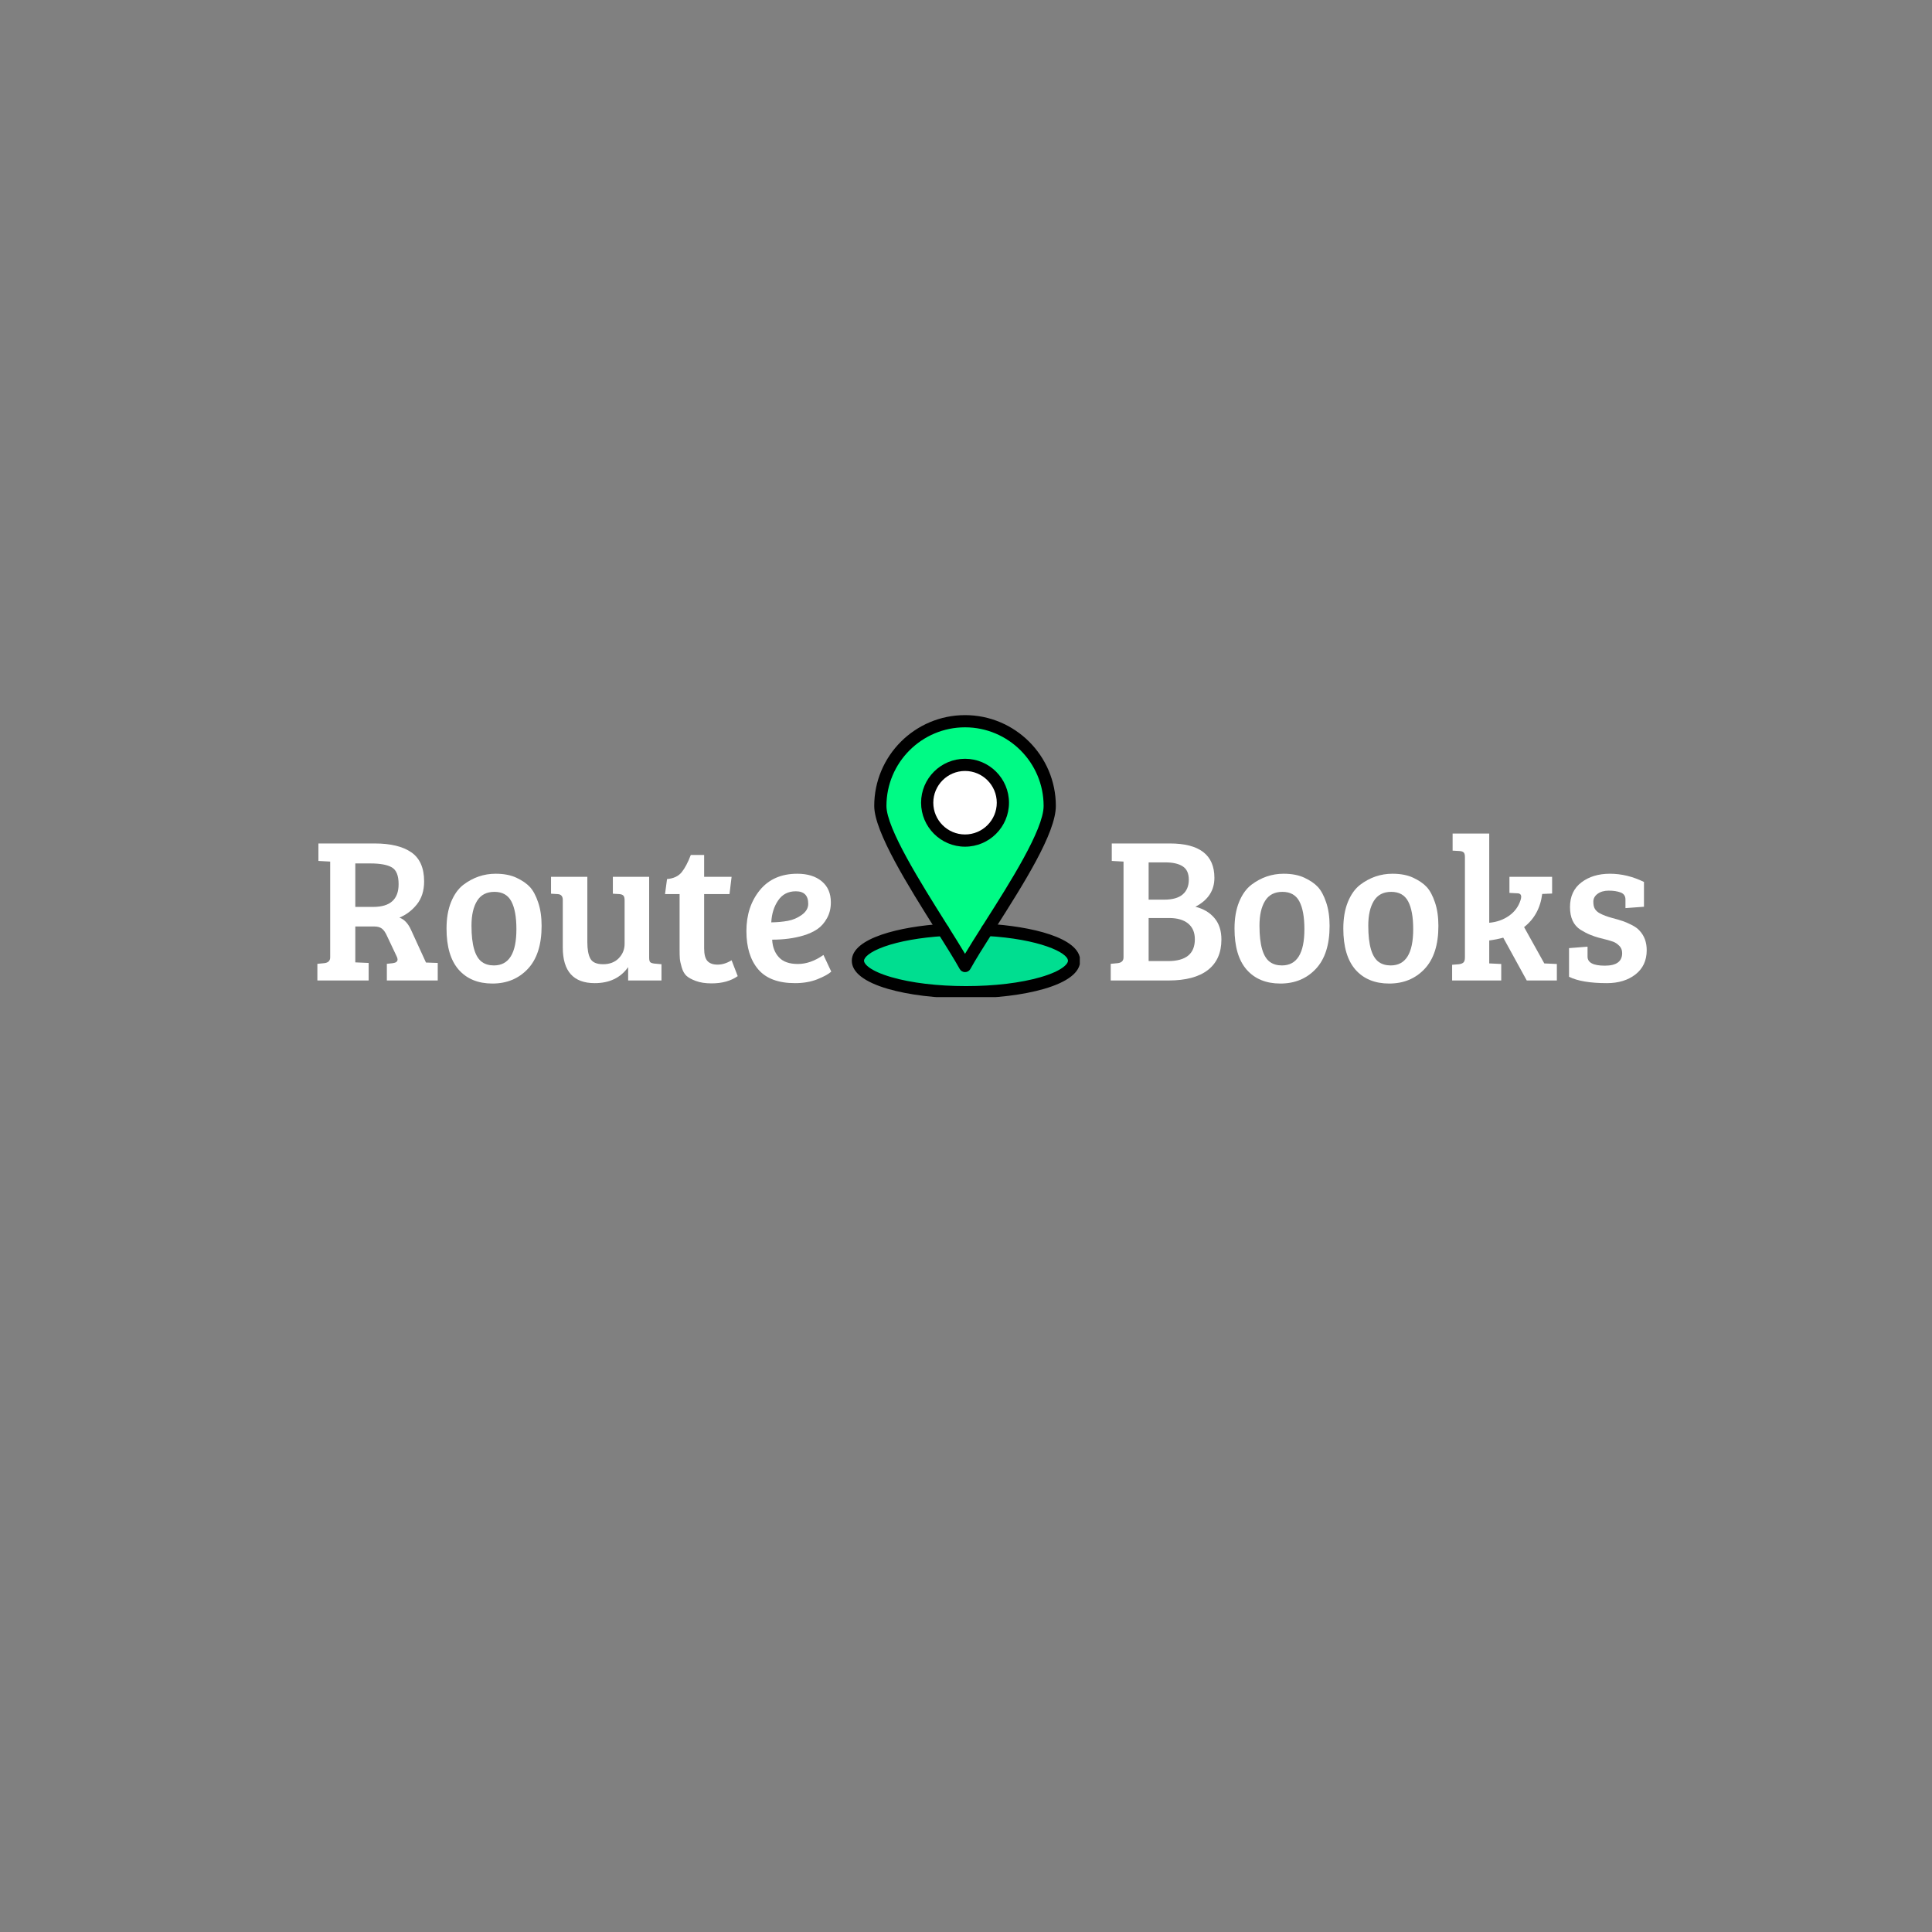 <svg xmlns="http://www.w3.org/2000/svg" xmlns:xlink="http://www.w3.org/1999/xlink" width="500" zoomAndPan="magnify" viewBox="0 0 375 375" height="500" preserveAspectRatio="xMidYMid meet" version="1.0"><rect x="0" y="0" width="375" height="375" fill="#808080" stroke="none"/><defs><g/><clipPath id="da3dfdd85c"><path d="M 178.113 146.289 L 196.887 146.289 L 196.887 165.059 L 178.113 165.059 Z M 178.113 146.289 " clip-rule="nonzero"/></clipPath><clipPath id="354e28070e"><path d="M 187.5 146.289 C 182.316 146.289 178.113 150.492 178.113 155.676 C 178.113 160.855 182.316 165.059 187.5 165.059 C 192.684 165.059 196.887 160.855 196.887 155.676 C 196.887 150.492 192.684 146.289 187.5 146.289 Z M 187.5 146.289 " clip-rule="nonzero"/></clipPath><clipPath id="8a8ea37d41"><path d="M 165.34 179 L 209.59 179 L 209.59 193.535 L 165.34 193.535 Z M 165.34 179 " clip-rule="nonzero"/></clipPath><clipPath id="4303d3fa68"><path d="M 169 138.785 L 205 138.785 L 205 189 L 169 189 Z M 169 138.785 " clip-rule="nonzero"/></clipPath></defs><g clip-path="url(#da3dfdd85c)"><g clip-path="url(#354e28070e)"><path fill="#ffffff" d="M 178.113 146.289 L 196.887 146.289 L 196.887 165.059 L 178.113 165.059 Z M 178.113 146.289 " fill-opacity="1" fill-rule="nonzero"/></g></g><path fill="#00de90" d="M 191.602 180.488 C 201.223 181.043 208.477 183.516 208.477 186.48 C 208.477 189.852 199.09 192.59 187.5 192.59 C 175.914 192.59 166.523 189.852 166.523 186.48 C 166.523 183.551 173.609 181.102 183.062 180.508 C 184.781 183.246 186.305 185.684 187.312 187.504 C 188.355 185.621 189.887 183.188 191.602 180.488 Z M 191.602 180.488 " fill-opacity="1" fill-rule="nonzero"/><path fill="#00fa85" d="M 187.312 139.988 C 196.391 139.988 203.754 147.348 203.754 156.43 C 203.754 161.555 196.824 172.262 191.602 180.488 C 189.887 183.188 188.355 185.621 187.312 187.504 C 186.305 185.684 184.781 183.246 183.062 180.508 C 177.863 172.238 170.871 161.242 170.871 156.43 C 170.871 147.348 178.234 139.988 187.312 139.988 Z M 194.66 155.809 C 194.66 151.762 191.359 148.461 187.312 148.461 C 183.266 148.461 179.965 151.762 179.965 155.809 C 179.965 159.855 183.266 163.152 187.312 163.152 C 191.359 163.152 194.66 159.855 194.66 155.809 Z M 194.66 155.809 " fill-opacity="1" fill-rule="nonzero"/><g clip-path="url(#8a8ea37d41)"><path fill="#000000" d="M 187.5 193.773 C 181.789 193.773 176.402 193.121 172.336 191.938 C 167.758 190.605 165.336 188.719 165.336 186.48 C 165.336 182.02 174.844 179.836 182.988 179.324 C 183.641 179.281 184.203 179.781 184.246 180.434 C 184.285 181.086 183.789 181.648 183.137 181.691 C 178.629 181.973 174.547 182.699 171.645 183.734 C 168.738 184.77 167.707 185.863 167.707 186.48 C 167.707 187.09 168.82 188.445 172.996 189.66 C 176.855 190.785 182.008 191.402 187.5 191.402 C 192.996 191.402 198.145 190.785 202.004 189.66 C 206.18 188.445 207.293 187.09 207.293 186.48 C 207.293 184.887 201.68 182.254 191.531 181.672 C 190.879 181.633 190.379 181.074 190.418 180.422 C 190.457 179.766 191.016 179.266 191.668 179.305 C 199.969 179.781 209.664 181.949 209.664 186.48 C 209.664 188.719 207.242 190.605 202.664 191.938 C 198.598 193.121 193.211 193.773 187.5 193.773 Z M 187.5 193.773 " fill-opacity="1" fill-rule="nonzero"/></g><g clip-path="url(#4303d3fa68)"><path fill="#000000" d="M 187.312 188.688 C 186.883 188.688 186.484 188.453 186.277 188.078 C 185.297 186.312 183.785 183.891 182.059 181.137 L 181.656 180.5 C 176.324 172.02 169.688 161.461 169.688 156.43 C 169.688 146.711 177.594 138.805 187.312 138.805 C 197.031 138.805 204.938 146.711 204.938 156.43 C 204.938 161.711 198.691 171.543 193.18 180.215 L 192.602 181.125 C 190.887 183.824 189.383 186.215 188.352 188.078 C 188.141 188.453 187.746 188.688 187.312 188.688 Z M 187.312 141.172 C 178.902 141.172 172.059 148.016 172.059 156.43 C 172.059 160.777 178.766 171.449 183.664 179.238 L 184.066 179.879 C 185.328 181.891 186.426 183.641 187.312 185.133 C 188.242 183.578 189.367 181.793 190.602 179.855 L 191.176 178.945 C 195.984 171.383 202.566 161.023 202.566 156.43 C 202.566 148.016 195.723 141.172 187.312 141.172 Z M 187.312 141.172 " fill-opacity="1" fill-rule="nonzero"/></g><path fill="#000000" d="M 187.312 164.34 C 182.609 164.34 178.781 160.512 178.781 155.809 C 178.781 151.105 182.609 147.277 187.312 147.277 C 192.016 147.277 195.844 151.105 195.844 155.809 C 195.844 160.512 192.016 164.34 187.312 164.34 Z M 187.312 149.645 C 183.914 149.645 181.152 152.41 181.152 155.809 C 181.152 159.207 183.914 161.969 187.312 161.969 C 190.711 161.969 193.473 159.207 193.473 155.809 C 193.473 152.41 190.711 149.645 187.312 149.645 Z M 187.312 149.645 " fill-opacity="1" fill-rule="nonzero"/><g fill="#ffffff" fill-opacity="1"><g transform="translate(60.322, 190.311)"><g><path d="M 1.281 0 L 1.281 -3.234 L 2.594 -3.359 C 3.375 -3.441 3.766 -3.816 3.766 -4.484 L 3.766 -23.078 L 1.484 -23.203 L 1.484 -26.594 L 12.406 -26.594 C 15.5 -26.594 17.867 -26.02 19.516 -24.875 C 21.172 -23.727 22 -21.848 22 -19.234 C 22 -17.422 21.523 -15.926 20.578 -14.75 C 19.629 -13.582 18.504 -12.734 17.203 -12.203 C 18.16 -11.859 18.922 -11.047 19.484 -9.766 L 22.359 -3.484 L 24.641 -3.406 L 24.641 0 L 14.766 0 L 14.766 -3.234 L 15.922 -3.359 C 16.535 -3.441 16.844 -3.68 16.844 -4.078 C 16.844 -4.234 16.789 -4.422 16.688 -4.641 L 14.797 -8.641 C 14.504 -9.305 14.176 -9.781 13.812 -10.062 C 13.457 -10.344 12.945 -10.484 12.281 -10.484 L 8.641 -10.484 L 8.641 -3.516 L 11.234 -3.406 L 11.234 0 Z M 8.641 -14.281 L 12.125 -14.281 C 15.406 -14.281 17.047 -15.75 17.047 -18.688 C 17.047 -20.363 16.609 -21.453 15.734 -21.953 C 14.867 -22.461 13.477 -22.719 11.562 -22.719 L 8.641 -22.719 Z M 8.641 -14.281 "/></g></g></g><g fill="#ffffff" fill-opacity="1"><g transform="translate(85.359, 190.311)"><g><path d="M 10.516 -2.922 C 13.422 -2.922 14.875 -5.266 14.875 -9.953 C 14.875 -12.328 14.547 -14.129 13.891 -15.359 C 13.242 -16.586 12.148 -17.203 10.609 -17.203 C 9.078 -17.203 7.953 -16.613 7.234 -15.438 C 6.516 -14.27 6.156 -12.672 6.156 -10.641 C 6.156 -6.879 6.848 -4.52 8.234 -3.562 C 8.848 -3.133 9.609 -2.922 10.516 -2.922 Z M 1.312 -10.078 C 1.312 -12.055 1.602 -13.77 2.188 -15.219 C 2.781 -16.676 3.57 -17.789 4.562 -18.562 C 6.457 -20 8.551 -20.719 10.844 -20.719 C 12.438 -20.719 13.785 -20.457 14.891 -19.938 C 16.004 -19.414 16.875 -18.816 17.5 -18.141 C 18.125 -17.461 18.656 -16.473 19.094 -15.172 C 19.539 -13.879 19.766 -12.352 19.766 -10.594 C 19.766 -6.914 18.867 -4.129 17.078 -2.234 C 15.297 -0.348 13.008 0.594 10.219 0.594 C 7.438 0.594 5.254 -0.301 3.672 -2.094 C 2.098 -3.895 1.312 -6.555 1.312 -10.078 Z M 1.312 -10.078 "/></g></g></g><g fill="#ffffff" fill-opacity="1"><g transform="translate(105.877, 190.311)"><g><path d="M 22.516 -3.156 L 22.516 0 L 16.047 0 L 16.047 -2.594 C 14.578 -0.52 12.414 0.516 9.562 0.516 C 5.426 0.516 3.359 -1.789 3.359 -6.406 L 3.359 -15.641 C 3.359 -16.359 3.023 -16.734 2.359 -16.766 L 1.078 -16.844 L 1.078 -20.125 L 8.125 -20.125 L 8.125 -7.438 C 8.125 -6.02 8.32 -4.953 8.719 -4.234 C 9.113 -3.516 9.938 -3.156 11.188 -3.156 C 12.445 -3.156 13.457 -3.539 14.219 -4.312 C 14.977 -5.094 15.359 -6.031 15.359 -7.125 L 15.359 -15.562 C 15.359 -15.988 15.285 -16.285 15.141 -16.453 C 14.992 -16.629 14.734 -16.734 14.359 -16.766 L 13.078 -16.844 L 13.078 -20.125 L 20.125 -20.125 L 20.125 -4.438 C 20.125 -4.008 20.188 -3.723 20.312 -3.578 C 20.445 -3.43 20.719 -3.332 21.125 -3.281 Z M 22.516 -3.156 "/></g></g></g><g fill="#ffffff" fill-opacity="1"><g transform="translate(128.315, 190.311)"><g><path d="M 5.766 -24.359 L 8.359 -24.359 L 8.359 -20.125 L 13.688 -20.125 L 13.281 -16.766 L 8.359 -16.766 L 8.359 -6.234 C 8.359 -5.066 8.57 -4.25 9 -3.781 C 9.426 -3.312 10.082 -3.078 10.969 -3.078 C 11.863 -3.078 12.77 -3.359 13.688 -3.922 L 14.875 -0.844 C 13.539 0.094 11.848 0.562 9.797 0.562 C 8.598 0.562 7.582 0.406 6.75 0.094 C 5.926 -0.207 5.312 -0.547 4.906 -0.922 C 4.508 -1.297 4.207 -1.844 4 -2.562 C 3.789 -3.281 3.672 -3.844 3.641 -4.25 C 3.609 -4.664 3.594 -5.273 3.594 -6.078 L 3.594 -16.766 L 0.766 -16.766 L 1.156 -19.688 C 2.414 -19.789 3.363 -20.234 4 -21.016 C 4.633 -21.805 5.223 -22.922 5.766 -24.359 Z M 5.766 -24.359 "/></g></g></g><g fill="#ffffff" fill-opacity="1"><g transform="translate(143.393, 190.311)"><g><path d="M 11.359 -20.719 C 13.359 -20.719 14.941 -20.227 16.109 -19.25 C 17.285 -18.281 17.875 -16.914 17.875 -15.156 C 17.875 -13.988 17.617 -12.957 17.109 -12.062 C 16.609 -11.164 15.984 -10.461 15.234 -9.953 C 14.492 -9.453 13.586 -9.039 12.516 -8.719 C 10.734 -8.188 8.723 -7.922 6.484 -7.922 C 6.555 -6.504 6.992 -5.363 7.797 -4.5 C 8.598 -3.633 9.82 -3.203 11.469 -3.203 C 13.125 -3.203 14.781 -3.785 16.438 -4.953 L 17.953 -1.719 C 17.422 -1.238 16.52 -0.742 15.25 -0.234 C 13.988 0.266 12.547 0.516 10.922 0.516 C 7.672 0.516 5.285 -0.379 3.766 -2.172 C 2.242 -3.973 1.484 -6.445 1.484 -9.594 C 1.484 -12.738 2.348 -15.379 4.078 -17.516 C 5.816 -19.648 8.242 -20.719 11.359 -20.719 Z M 9.531 -11.578 C 10.508 -11.754 11.41 -12.141 12.234 -12.734 C 13.066 -13.336 13.484 -14.051 13.484 -14.875 C 13.484 -16.5 12.68 -17.312 11.078 -17.312 C 9.586 -17.312 8.441 -16.719 7.641 -15.531 C 6.836 -14.352 6.395 -12.938 6.312 -11.281 C 7.488 -11.301 8.562 -11.398 9.531 -11.578 Z M 9.531 -11.578 "/></g></g></g><g fill="#ffffff" fill-opacity="1"><g transform="translate(214.231, 190.311)"><g><path d="M 1.562 -26.594 L 12.844 -26.594 C 18.602 -26.594 21.484 -24.367 21.484 -19.922 C 21.484 -17.461 20.254 -15.594 17.797 -14.312 C 19.367 -13.914 20.602 -13.18 21.5 -12.109 C 22.395 -11.047 22.844 -9.66 22.844 -7.953 C 22.844 -5.367 21.969 -3.395 20.219 -2.031 C 18.469 -0.676 15.926 0 12.594 0 L 1.359 0 L 1.359 -3.234 L 2.688 -3.359 C 3.457 -3.441 3.844 -3.816 3.844 -4.484 L 3.844 -23.078 L 1.562 -23.203 Z M 8.719 -12.125 L 8.719 -3.766 L 12.484 -3.766 C 15.953 -3.766 17.688 -5.176 17.688 -8 C 17.688 -9.332 17.25 -10.352 16.375 -11.062 C 15.508 -11.77 14.281 -12.125 12.688 -12.125 Z M 8.719 -22.922 L 8.719 -15.688 L 11.688 -15.688 C 13.332 -15.688 14.547 -16.023 15.328 -16.703 C 16.117 -17.379 16.516 -18.332 16.516 -19.562 C 16.516 -20.789 16.117 -21.656 15.328 -22.156 C 14.547 -22.664 13.422 -22.922 11.953 -22.922 Z M 8.719 -22.922 "/></g></g></g><g fill="#ffffff" fill-opacity="1"><g transform="translate(238.308, 190.311)"><g><path d="M 10.516 -2.922 C 13.422 -2.922 14.875 -5.266 14.875 -9.953 C 14.875 -12.328 14.547 -14.129 13.891 -15.359 C 13.242 -16.586 12.148 -17.203 10.609 -17.203 C 9.078 -17.203 7.953 -16.613 7.234 -15.438 C 6.516 -14.27 6.156 -12.672 6.156 -10.641 C 6.156 -6.879 6.848 -4.52 8.234 -3.562 C 8.848 -3.133 9.609 -2.922 10.516 -2.922 Z M 1.312 -10.078 C 1.312 -12.055 1.602 -13.77 2.188 -15.219 C 2.781 -16.676 3.57 -17.789 4.562 -18.562 C 6.457 -20 8.551 -20.719 10.844 -20.719 C 12.438 -20.719 13.785 -20.457 14.891 -19.938 C 16.004 -19.414 16.875 -18.816 17.5 -18.141 C 18.125 -17.461 18.656 -16.473 19.094 -15.172 C 19.539 -13.879 19.766 -12.352 19.766 -10.594 C 19.766 -6.914 18.867 -4.129 17.078 -2.234 C 15.297 -0.348 13.008 0.594 10.219 0.594 C 7.438 0.594 5.254 -0.301 3.672 -2.094 C 2.098 -3.895 1.312 -6.555 1.312 -10.078 Z M 1.312 -10.078 "/></g></g></g><g fill="#ffffff" fill-opacity="1"><g transform="translate(259.426, 190.311)"><g><path d="M 10.516 -2.922 C 13.422 -2.922 14.875 -5.266 14.875 -9.953 C 14.875 -12.328 14.547 -14.129 13.891 -15.359 C 13.242 -16.586 12.148 -17.203 10.609 -17.203 C 9.078 -17.203 7.953 -16.613 7.234 -15.438 C 6.516 -14.27 6.156 -12.672 6.156 -10.641 C 6.156 -6.879 6.848 -4.52 8.234 -3.562 C 8.848 -3.133 9.609 -2.922 10.516 -2.922 Z M 1.312 -10.078 C 1.312 -12.055 1.602 -13.77 2.188 -15.219 C 2.781 -16.676 3.57 -17.789 4.562 -18.562 C 6.457 -20 8.551 -20.719 10.844 -20.719 C 12.438 -20.719 13.785 -20.457 14.891 -19.938 C 16.004 -19.414 16.875 -18.816 17.5 -18.141 C 18.125 -17.461 18.656 -16.473 19.094 -15.172 C 19.539 -13.879 19.766 -12.352 19.766 -10.594 C 19.766 -6.914 18.867 -4.129 17.078 -2.234 C 15.297 -0.348 13.008 0.594 10.219 0.594 C 7.438 0.594 5.254 -0.301 3.672 -2.094 C 2.098 -3.895 1.312 -6.555 1.312 -10.078 Z M 1.312 -10.078 "/></g></g></g><g fill="#ffffff" fill-opacity="1"><g transform="translate(280.544, 190.311)"><g><path d="M 3.797 -4.484 L 3.797 -23.953 C 3.797 -24.379 3.723 -24.672 3.578 -24.828 C 3.43 -24.992 3.172 -25.094 2.797 -25.125 L 1.406 -25.203 L 1.406 -28.516 L 8.516 -28.516 L 8.516 -11.203 C 9.984 -11.336 11.266 -11.789 12.359 -12.562 C 13.453 -13.332 14.195 -14.344 14.594 -15.594 C 14.676 -15.863 14.719 -16.078 14.719 -16.234 C 14.719 -16.691 14.461 -16.922 13.953 -16.922 L 12.438 -17 L 12.438 -20.125 L 20.719 -20.125 L 20.719 -16.875 L 18.797 -16.797 C 18.453 -14.078 17.281 -11.93 15.281 -10.359 L 19.203 -3.312 L 21.641 -3.203 L 21.641 0 L 15.797 0 L 11.234 -8.312 C 10.359 -8.07 9.453 -7.891 8.516 -7.766 L 8.516 -3.312 L 8.562 -3.312 L 10.844 -3.203 L 10.844 0 L 1.312 0 L 1.312 -3.047 L 2.641 -3.156 C 3.035 -3.207 3.328 -3.32 3.516 -3.5 C 3.703 -3.676 3.797 -4.004 3.797 -4.484 Z M 3.797 -4.484 "/></g></g></g><g fill="#ffffff" fill-opacity="1"><g transform="translate(302.782, 190.311)"><g><path d="M 11.797 -17.078 C 11.16 -17.316 10.391 -17.438 9.484 -17.438 C 8.578 -17.438 7.848 -17.227 7.297 -16.812 C 6.754 -16.406 6.484 -15.898 6.484 -15.297 C 6.484 -14.703 6.582 -14.238 6.781 -13.906 C 6.977 -13.57 7.289 -13.285 7.719 -13.047 C 8.383 -12.691 9.18 -12.391 10.109 -12.141 C 11.047 -11.891 11.738 -11.688 12.188 -11.531 C 12.645 -11.383 13.211 -11.141 13.891 -10.797 C 14.578 -10.453 15.094 -10.082 15.438 -9.688 C 16.375 -8.695 16.844 -7.426 16.844 -5.875 C 16.844 -3.875 16.113 -2.305 14.656 -1.172 C 13.207 -0.047 11.363 0.516 9.125 0.516 C 5.863 0.516 3.41 0.102 1.766 -0.719 L 1.766 -6.281 L 5.359 -6.562 L 5.359 -4.641 C 5.359 -3.461 6.477 -2.875 8.719 -2.875 C 10.957 -2.875 12.078 -3.688 12.078 -5.312 C 12.078 -5.906 11.883 -6.383 11.5 -6.75 C 11.113 -7.125 10.734 -7.379 10.359 -7.516 C 9.984 -7.648 9.535 -7.785 9.016 -7.922 C 8.492 -8.055 7.988 -8.188 7.5 -8.312 C 7.008 -8.445 6.477 -8.629 5.906 -8.859 C 5.332 -9.086 4.695 -9.414 4 -9.844 C 2.633 -10.719 1.953 -12.188 1.953 -14.25 C 1.953 -16.32 2.688 -17.914 4.156 -19.031 C 5.625 -20.156 7.473 -20.719 9.703 -20.719 C 11.93 -20.719 14.133 -20.188 16.312 -19.125 L 16.312 -14.312 L 12.719 -14.047 L 12.719 -15.719 C 12.719 -16.383 12.41 -16.836 11.797 -17.078 Z M 11.797 -17.078 "/></g></g></g></svg>